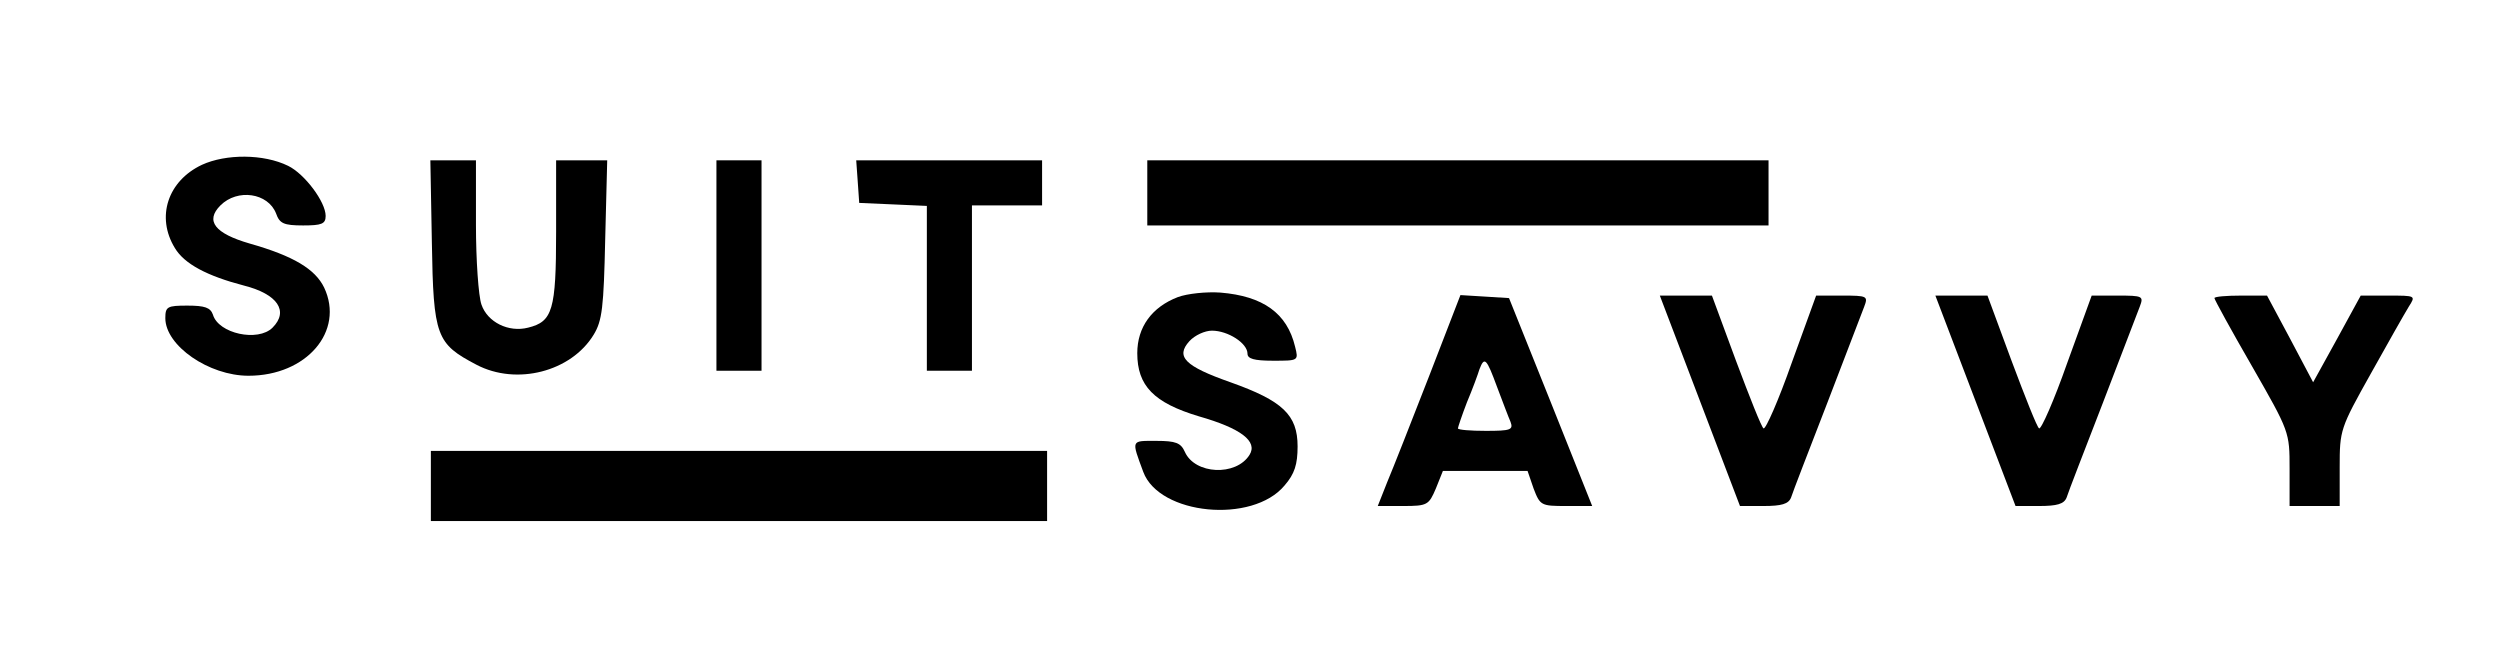 <?xml version="1.0" standalone="no"?>
<!DOCTYPE svg PUBLIC "-//W3C//DTD SVG 20010904//EN"
 "http://www.w3.org/TR/2001/REC-SVG-20010904/DTD/svg10.dtd">
<svg version="1.0" xmlns="http://www.w3.org/2000/svg"
 width="499pt" height="129pt" viewBox="0 0 499 129"
 preserveAspectRatio="xMidYMid meet">

<g transform="translate(0,129) scale(0.1,-0.1)"
fill="#000000" stroke="none">
<path d="M403 961 c-68 -32 -92 -104 -54 -166 19 -32 65 -56 138 -75 67 -17
90 -51 57 -84 -29 -29 -108 -12 -119 26 -5 14 -16 18 -51 18 -40 0 -44 -2 -44
-25 0 -55 87 -115 166 -115 116 0 192 89 151 176 -18 37 -61 63 -149 88 -69
20 -89 45 -58 76 34 34 95 25 111 -16 7 -20 15 -24 54 -24 37 0 45 3 45 19 0
28 -42 84 -75 100 -49 24 -124 24 -172 2z"/>
<path d="M862 806 c3 -188 9 -202 89 -244 80 -42 189 -14 234 60 17 28 20 54
23 191 l4 157 -51 0 -51 0 0 -143 c0 -156 -7 -179 -56 -191 -39 -10 -81 11
-93 46 -6 17 -11 89 -11 159 l0 129 -46 0 -45 0 3 -164z"/>
<path d="M1430 760 l0 -210 45 0 45 0 0 210 0 210 -45 0 -45 0 0 -210z"/>
<path d="M1712 928 l3 -43 68 -3 67 -3 0 -164 0 -165 45 0 45 0 0 165 0 165
70 0 70 0 0 45 0 45 -186 0 -185 0 3 -42z"/>
<path d="M2290 905 l0 -65 620 0 620 0 0 65 0 65 -620 0 -620 0 0 -65z"/>
<path d="M2351 697 c-52 -20 -81 -60 -81 -112 0 -65 33 -99 123 -126 84 -24
118 -50 101 -77 -27 -43 -109 -39 -129 6 -8 18 -18 22 -57 22 -51 0 -50 3 -26
-62 32 -86 218 -104 282 -27 20 23 26 42 26 78 0 63 -30 91 -134 128 -91 32
-110 51 -82 82 11 12 31 21 45 21 32 0 71 -25 71 -46 0 -10 13 -14 51 -14 51
0 51 0 44 28 -16 67 -64 101 -149 108 -28 2 -66 -2 -85 -9z"/>
<path d="M2852 538 c-35 -90 -72 -184 -83 -210 l-19 -48 51 0 c48 0 51 2 65
35 l14 35 84 0 85 0 12 -35 c13 -34 15 -35 65 -35 l52 0 -83 208 -83 207 -48
3 -49 3 -63 -163z m136 -20 c11 -29 23 -61 27 -70 6 -16 0 -18 -49 -18 -31 0
-56 2 -56 5 0 2 8 26 18 52 11 26 22 56 25 66 10 26 14 22 35 -35z"/>
<path d="M3393 490 l80 -210 47 0 c36 0 50 4 55 17 3 10 36 95 72 188 36 94
69 180 74 193 8 21 6 22 -44 22 l-52 0 -49 -135 c-26 -74 -52 -133 -56 -130
-4 2 -28 63 -55 135 l-48 130 -52 0 -52 0 80 -210z"/>
<path d="M3943 490 l80 -210 47 0 c36 0 50 4 55 17 3 10 36 95 72 188 36 94
69 180 74 193 8 21 6 22 -44 22 l-52 0 -49 -135 c-26 -74 -52 -133 -56 -130
-4 2 -28 63 -55 135 l-48 130 -52 0 -52 0 80 -210z"/>
<path d="M4420 695 c0 -3 34 -65 75 -136 75 -131 75 -131 75 -205 l0 -74 50 0
50 0 0 77 c0 75 1 78 62 187 34 61 68 121 76 134 14 22 14 22 -41 22 l-55 0
-47 -86 -48 -87 -46 87 -46 86 -52 0 c-29 0 -53 -2 -53 -5z"/>
<path d="M860 320 l0 -70 615 0 615 0 0 70 0 70 -615 0 -615 0 0 -70z"/>
</g>
</svg>
